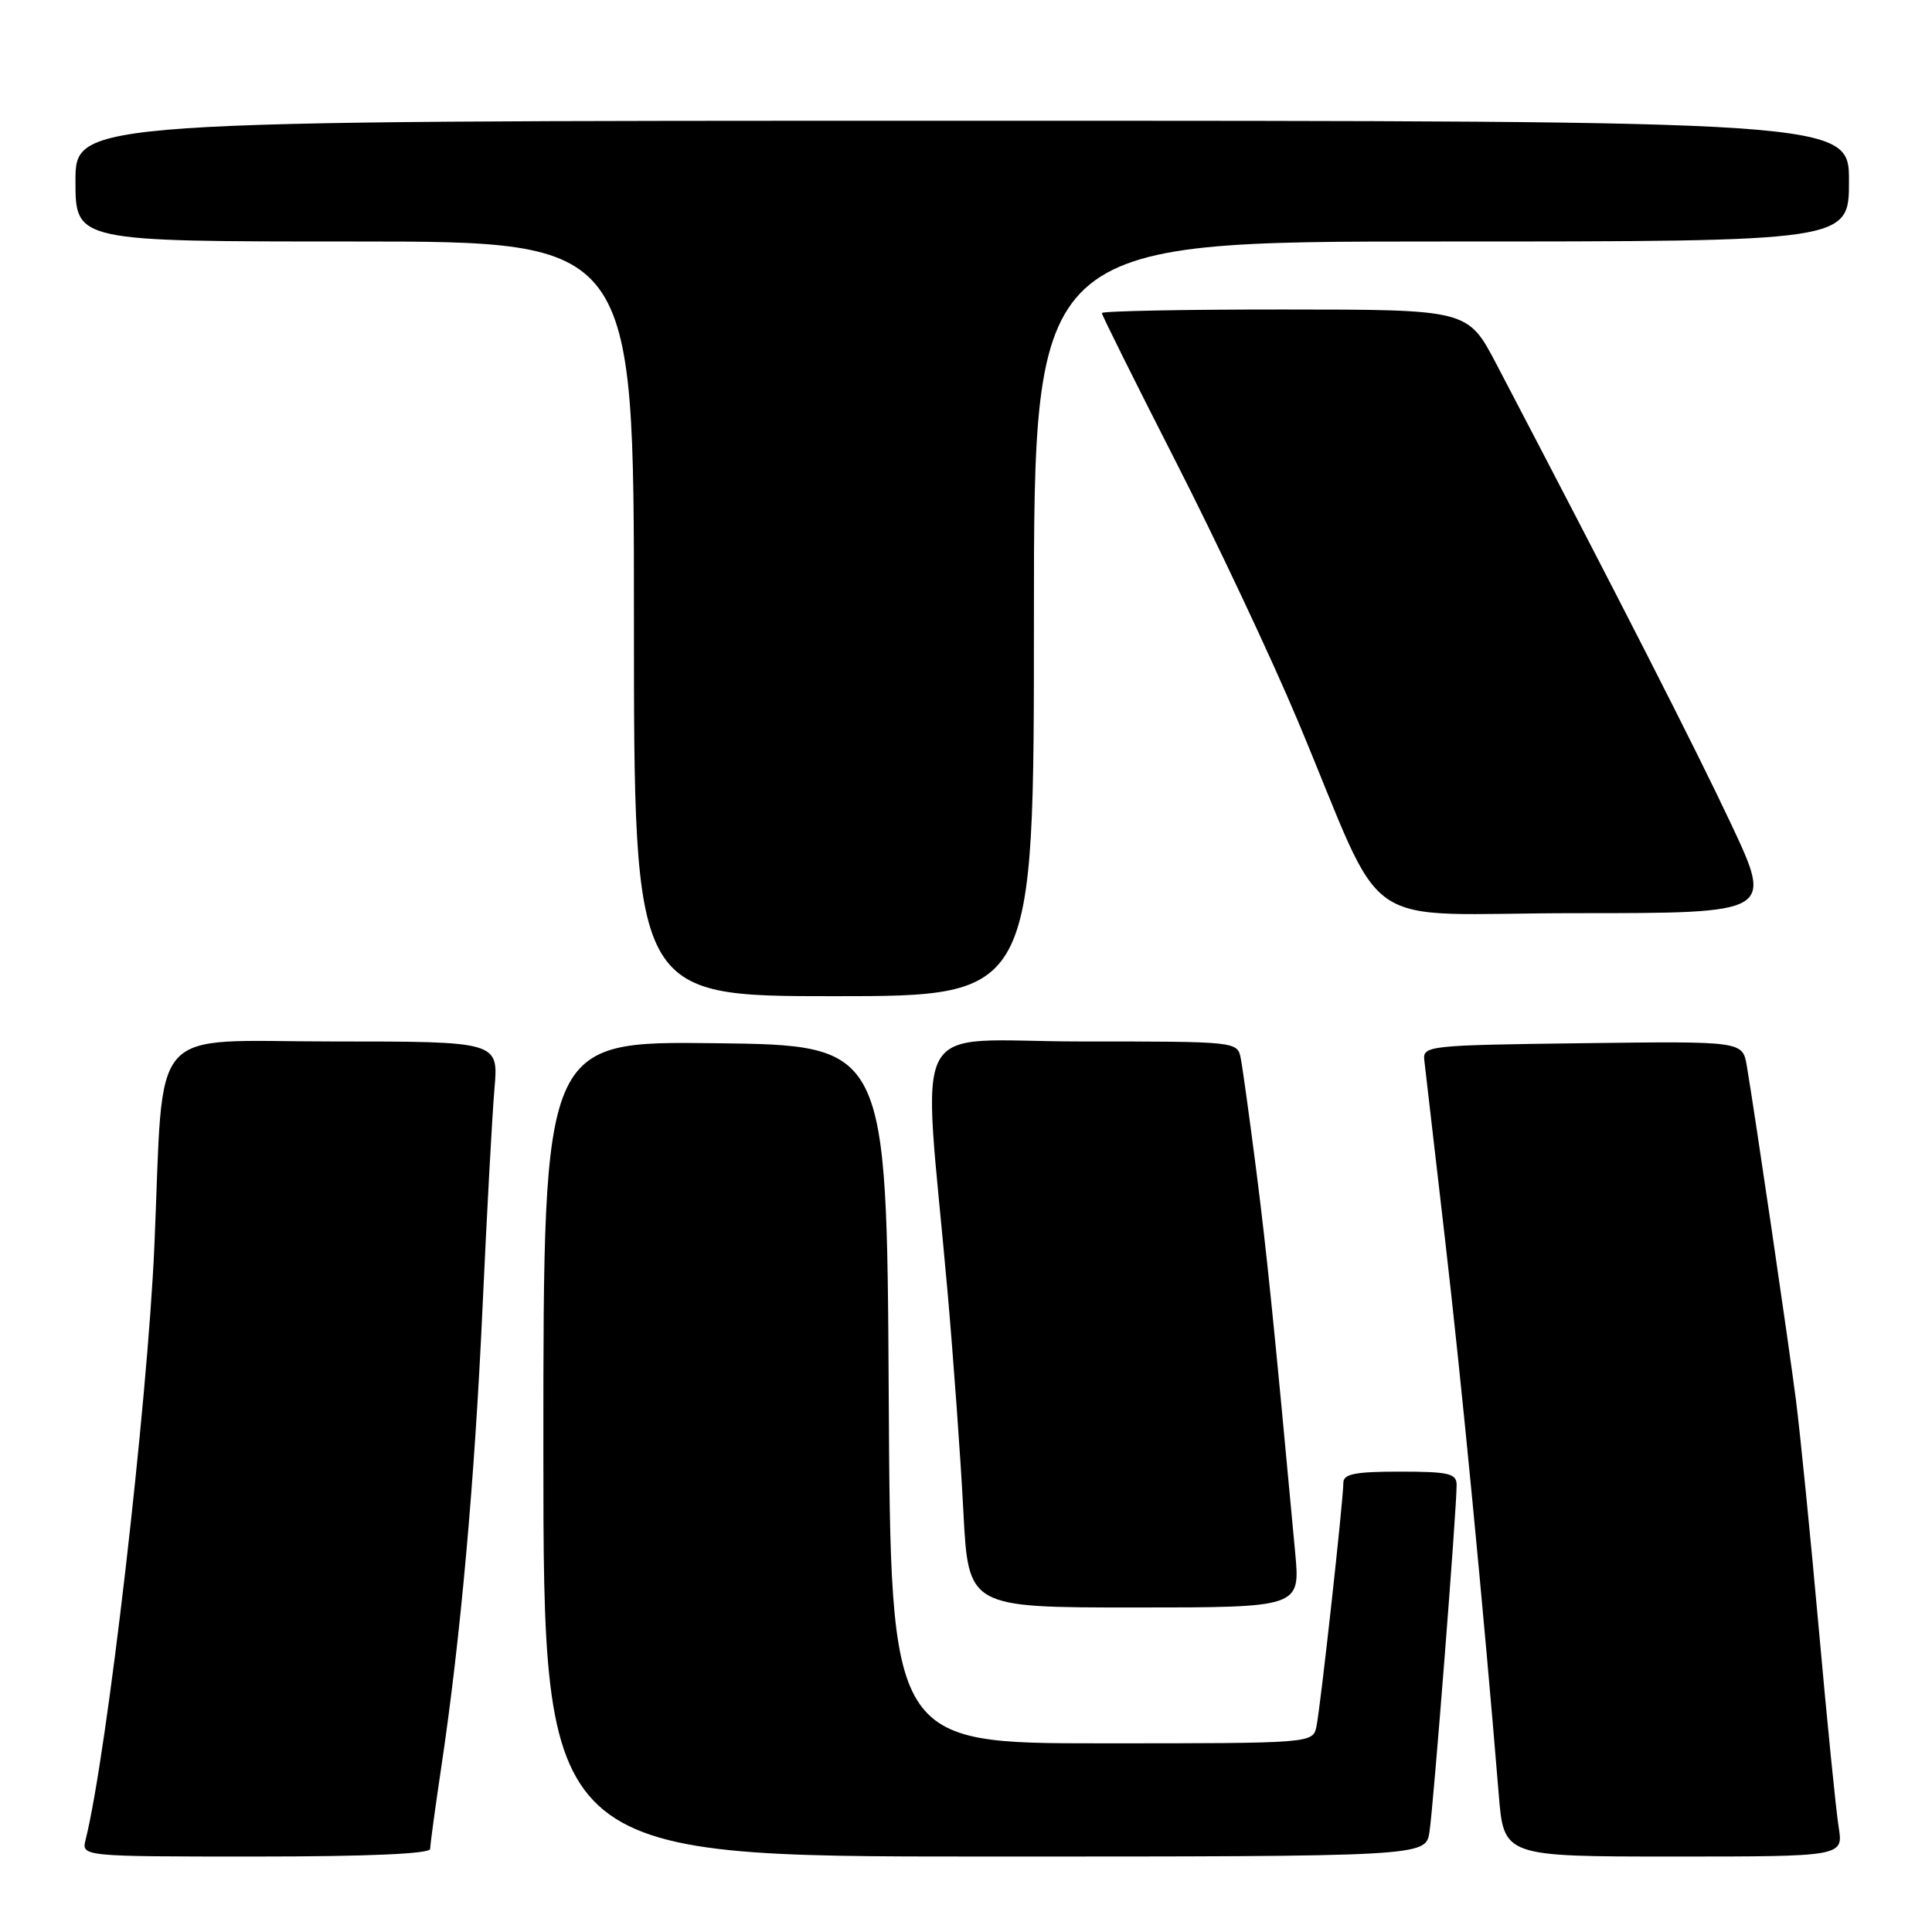 <?xml version="1.0" encoding="UTF-8" standalone="no"?>
<!DOCTYPE svg PUBLIC "-//W3C//DTD SVG 1.1//EN" "http://www.w3.org/Graphics/SVG/1.1/DTD/svg11.dtd" >
<svg xmlns="http://www.w3.org/2000/svg" xmlns:xlink="http://www.w3.org/1999/xlink" version="1.1" viewBox="0 0 256 256">
 <g >
 <path fill="currentColor"
d=" M 57.00 244.99 C 57.00 244.44 57.66 239.60 58.46 234.24 C 61.02 217.16 62.90 196.15 63.95 173.00 C 64.52 160.62 65.22 147.69 65.52 144.25 C 66.06 138.00 66.06 138.00 44.13 138.00 C 19.25 138.00 21.76 135.13 20.46 165.00 C 19.54 186.09 14.17 232.51 11.35 243.74 C 10.78 246.00 10.78 246.00 33.89 246.00 C 48.73 246.00 57.00 245.64 57.00 244.99 Z  M 189.41 242.75 C 189.94 239.36 193.03 199.81 193.01 196.75 C 193.00 195.24 191.97 195.00 185.50 195.00 C 179.52 195.00 178.00 195.30 178.00 196.49 C 178.00 198.79 174.97 226.21 174.44 228.75 C 173.96 231.00 173.96 231.00 145.99 231.00 C 118.02 231.00 118.02 231.00 117.76 184.75 C 117.50 138.50 117.50 138.50 94.75 138.23 C 72.00 137.96 72.00 137.96 72.00 191.98 C 72.00 246.00 72.00 246.00 130.45 246.00 C 188.91 246.00 188.91 246.00 189.41 242.75 Z  M 243.63 242.08 C 243.28 239.92 242.10 228.11 241.00 215.83 C 239.90 203.55 238.53 189.90 237.97 185.50 C 236.95 177.62 232.54 147.61 231.46 141.23 C 230.90 137.96 230.90 137.96 209.70 138.23 C 189.17 138.49 188.51 138.56 188.73 140.50 C 188.85 141.60 190.08 152.18 191.45 164.00 C 193.66 183.04 196.59 213.32 198.59 237.75 C 199.26 246.00 199.26 246.00 221.76 246.00 C 244.26 246.00 244.26 246.00 243.63 242.08 Z  M 171.62 205.75 C 168.76 174.89 167.85 165.97 166.45 155.00 C 165.57 148.12 164.65 141.49 164.41 140.25 C 163.96 138.00 163.93 138.00 143.34 138.00 C 119.95 138.00 122.25 133.73 125.54 171.00 C 126.34 180.07 127.29 193.24 127.65 200.25 C 128.31 213.00 128.31 213.00 150.30 213.00 C 172.29 213.00 172.29 213.00 171.62 205.75 Z  M 137.00 82.00 C 137.00 32.00 137.00 32.00 191.00 32.00 C 245.00 32.00 245.00 32.00 245.00 24.00 C 245.00 16.00 245.00 16.00 127.50 16.00 C 10.00 16.00 10.00 16.00 10.00 24.00 C 10.00 32.00 10.00 32.00 47.00 32.00 C 84.00 32.00 84.00 32.00 84.00 82.00 C 84.00 132.00 84.00 132.00 110.50 132.00 C 137.00 132.00 137.00 132.00 137.00 82.00 Z  M 229.41 109.25 C 224.70 99.23 214.46 79.15 198.29 48.26 C 194.50 41.02 194.50 41.02 170.25 41.01 C 156.91 41.00 146.00 41.22 146.00 41.48 C 146.00 41.74 150.42 50.63 155.83 61.23 C 161.24 71.83 168.50 87.25 171.96 95.50 C 184.09 124.41 179.15 121.00 208.91 121.00 C 234.92 121.00 234.92 121.00 229.41 109.25 Z "/>
</g>
</svg>